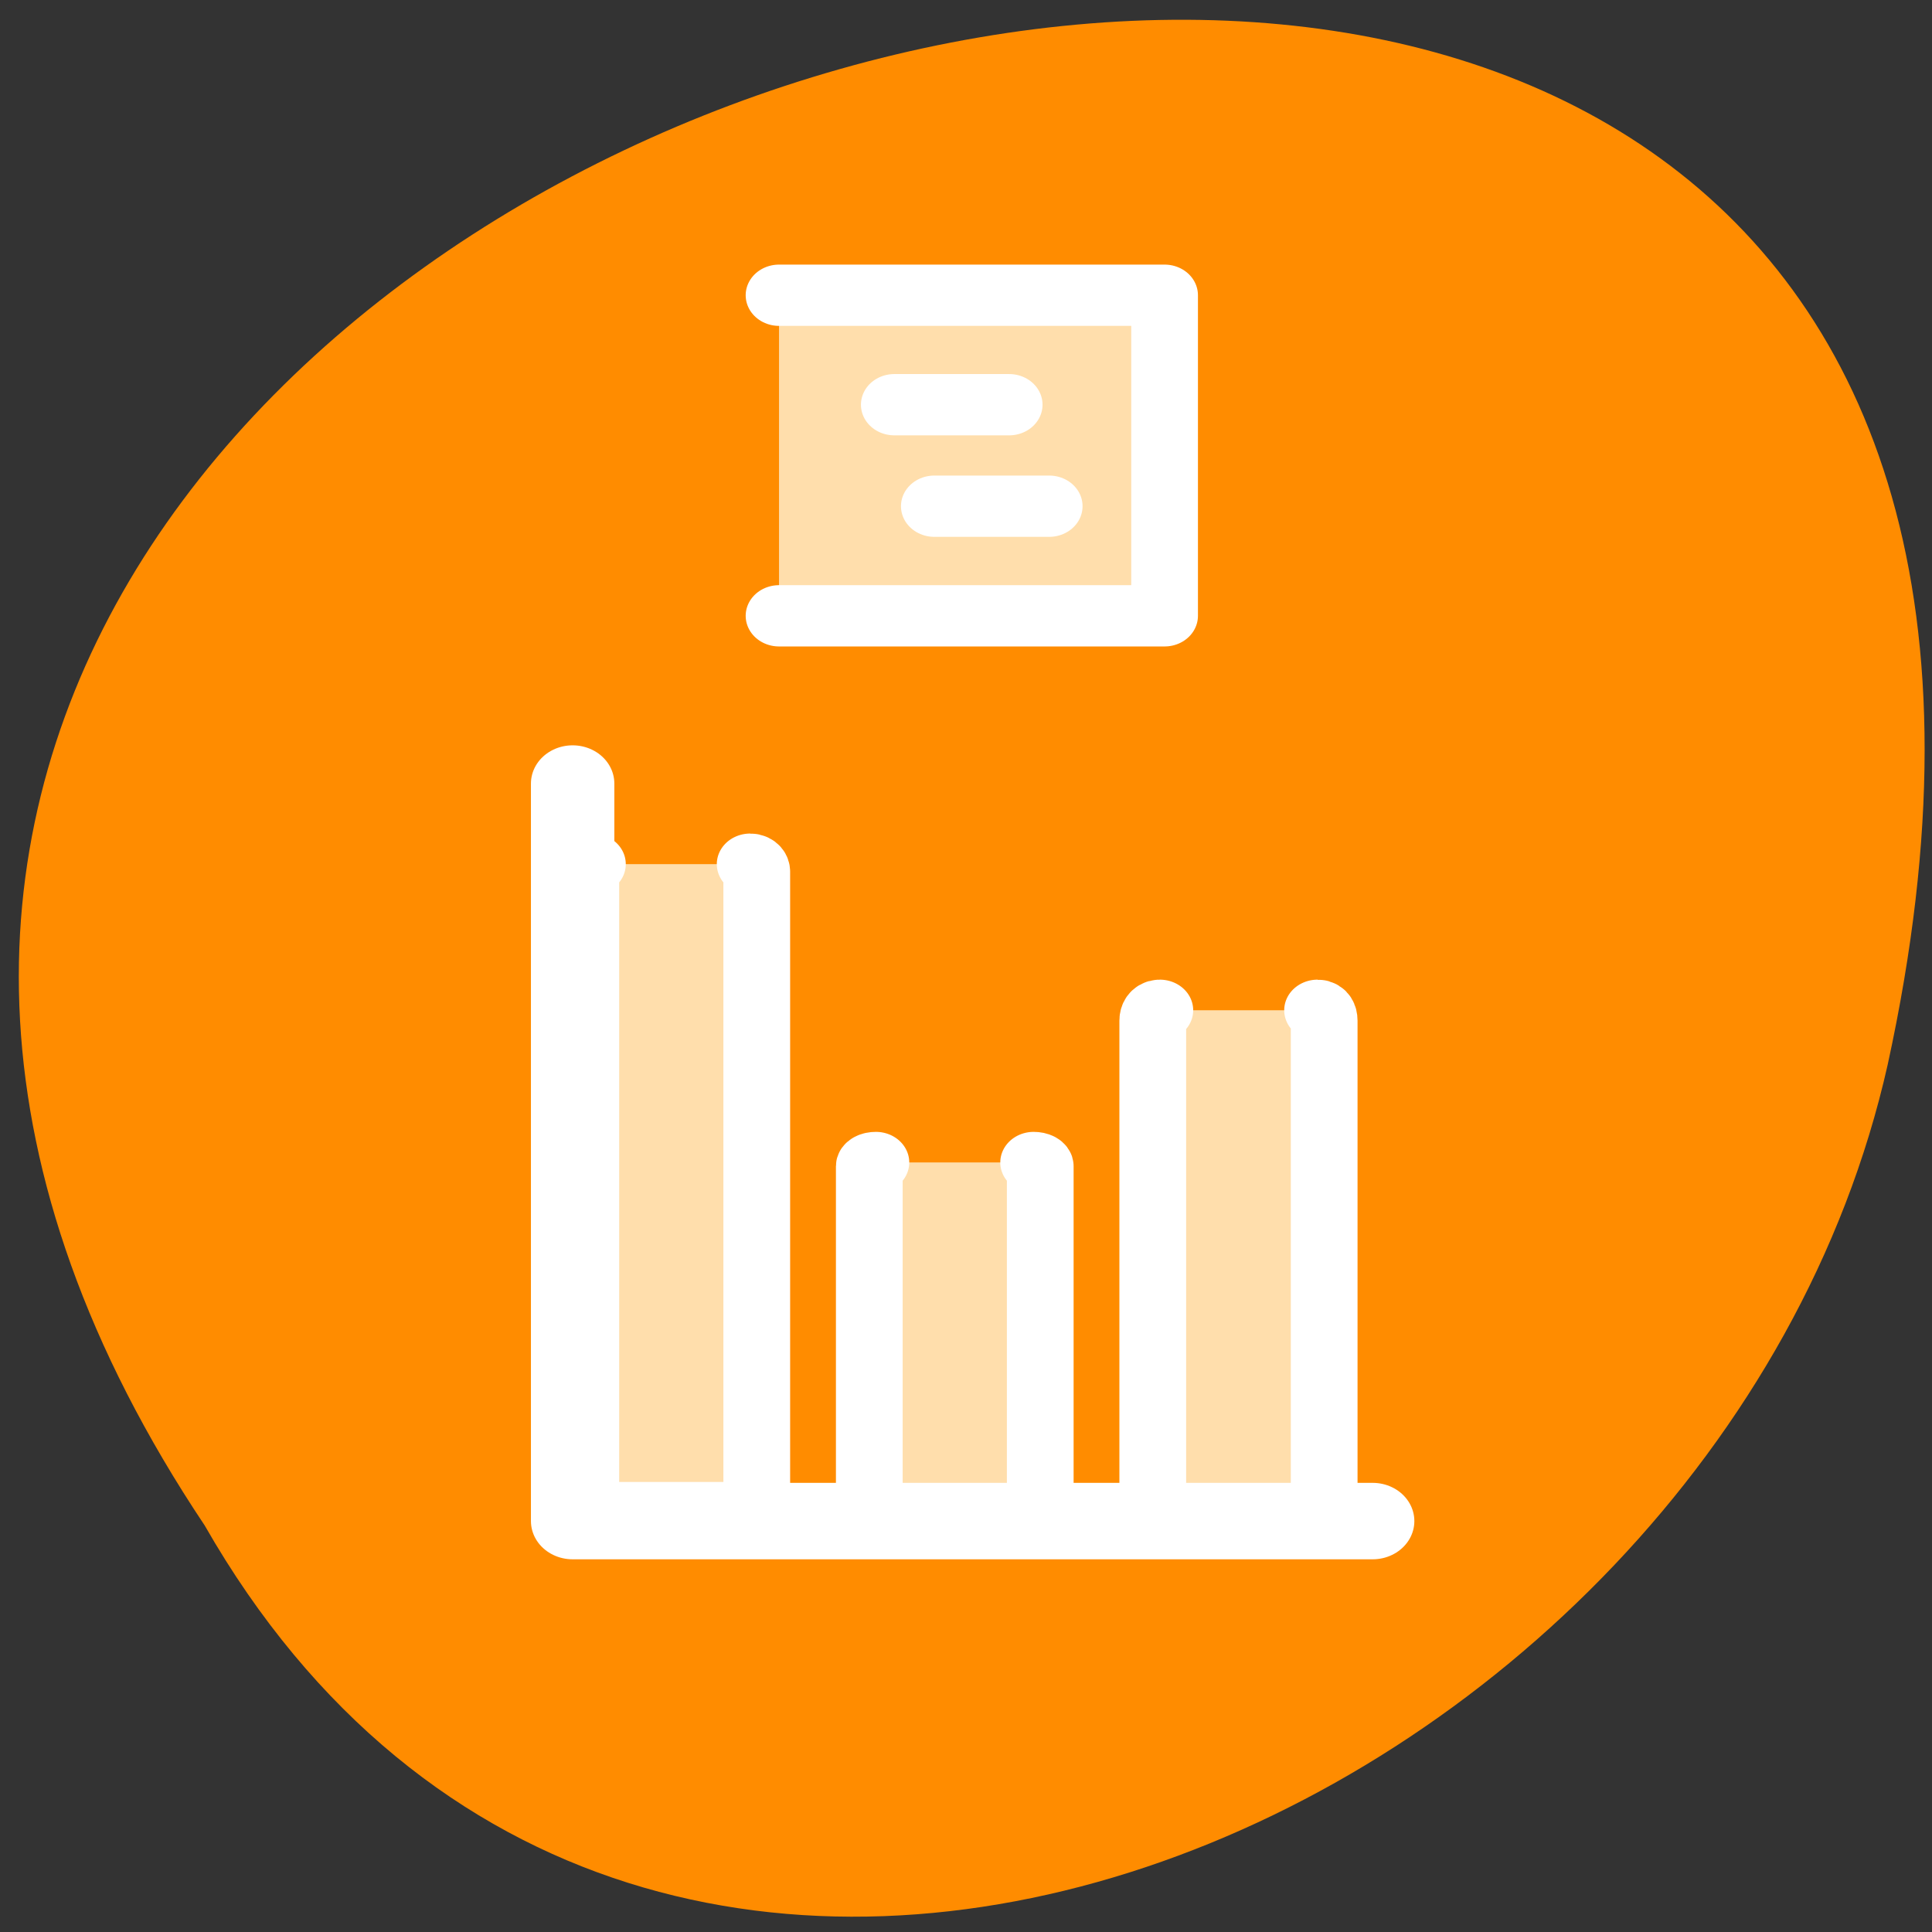 <svg xmlns="http://www.w3.org/2000/svg" viewBox="0 0 16 16"><rect x="0" y="0" width="16" height="16" fill="#333333" stroke="none"/><path d="m 1.695 12.633 c -7.887 -11.809 17.27 -19.082 13.938 -3.816 c -1.418 6.309 -10.32 10.141 -13.938 3.816" style="fill:#ff8c00"/><g style="stroke:#fff;stroke-linecap:round;stroke-linejoin:round"><g transform="matrix(0.252 0 0 0.231 0.476 2.626)"><g style="fill:#ffdeac;fill-rule:evenodd;stroke-width:2.193"><path d="m 17.58 19.612 c -0.124 0 -0.217 0.118 -0.217 0.27 v 22.724 c 0 0.135 0.093 0.253 0.217 0.253 h 5.184 c 0.124 0 0.217 -0.118 0.217 -0.253 v -22.724 c 0 -0.152 -0.093 -0.27 -0.217 -0.27"/><path d="m 26.896 30.307 c -0.124 0 -0.217 0.051 -0.217 0.135 v 12.519 c 0 0.084 0.093 0.152 0.217 0.152 h 5.184 c 0.124 0 0.217 -0.068 0.217 -0.152 v -12.519 c 0 -0.084 -0.093 -0.135 -0.217 -0.135"/><path d="m 36.227 24.85 c -0.124 0 -0.232 0.152 -0.232 0.372 v 17.368 c 0 0.203 0.108 0.372 0.232 0.372 h 5.184 c 0.124 0 0.217 -0.169 0.217 -0.372 v -17.368 c 0 -0.22 -0.093 -0.372 -0.217 -0.372"/></g><path d="m 16.93 16.723 v 26.441 h 26.291" style="fill:none;stroke-width:2.741"/></g><g style="stroke-width:2.5"><path d="m 39.46 17.961 h 14.448 v 13.078 h -14.448" transform="matrix(0.221 0 0 0.203 -2.269 -1.201)" style="fill:#ffdeac"/><g transform="matrix(0.221 0 0 0.203 -2.669 -0.202)" style="fill:none"><path d="m 45.589 17.505 h 4.305"/><path d="m 47.089 21.646 h 4.305"/></g></g></g></svg>